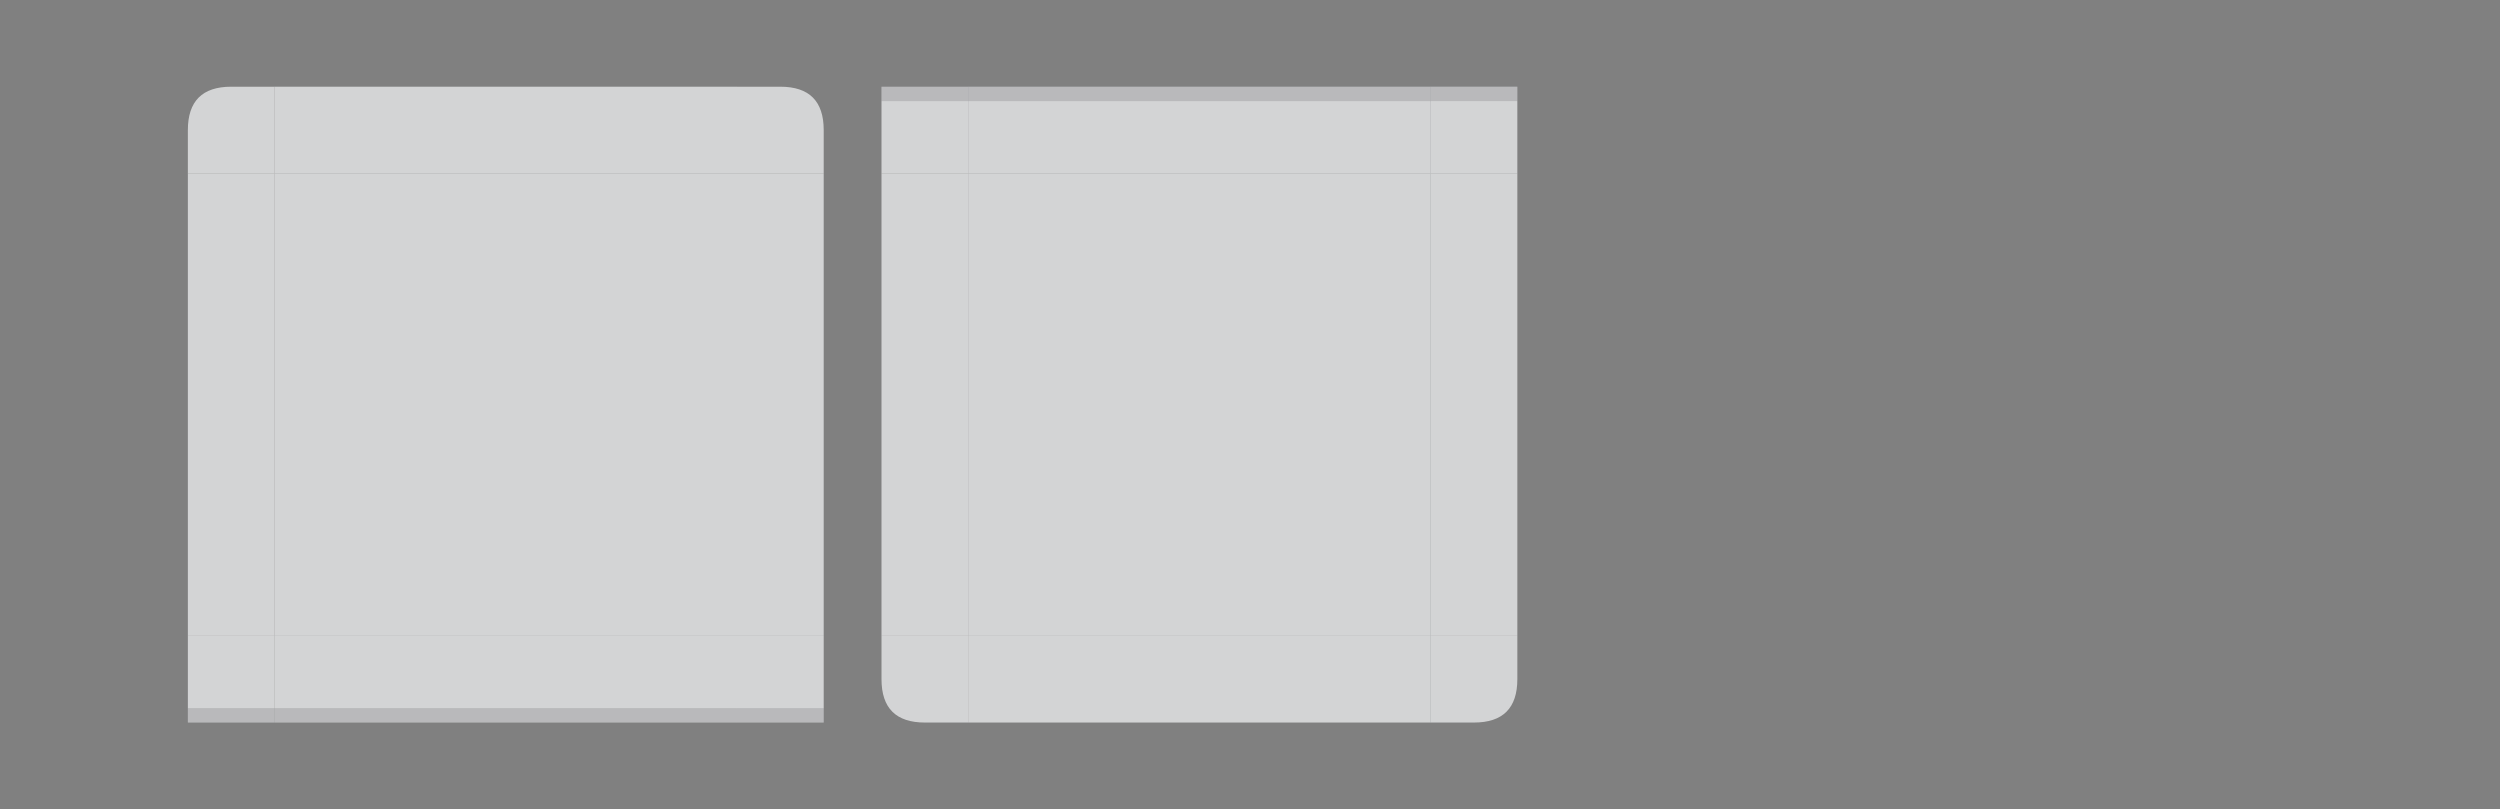 <svg id="svg2" viewBox="0 0 173 56" xmlns="http://www.w3.org/2000/svg">
	<rect x="0" y="0" width="173" height="56" fill="#808080" stroke="none"/>
	<style id="current-color-scheme" type="text/css">
		.ColorScheme-Text {
			color:#232629;
		}
		.ColorScheme-Background {
			color:#eff0f1;
		}
	</style>
	<path id="hint-stretch-borders" d="m-7-7h5v5h-5z" opacity=".6"/>
	<path id="header-center" class="ColorScheme-Background" d="m19 12h32v32h-32z" fill="currentColor" opacity=".75"/>
	<path id="header-right" class="ColorScheme-Background" d="m51 12h6v32h-6z" fill="currentColor" opacity=".75"/>
	<path id="header-top" class="ColorScheme-Background" transform="rotate(-90)" d="m-12 19h6v32h-6z" fill="currentColor" opacity=".75"/>
	<g id="header-bottom">
		<path id="rect3152" class="ColorScheme-Background" fill="currentColor" transform="rotate(90)" d="m44-51h6v32h-6z" opacity=".75"/>
		<path id="rect3154" class="ColorScheme-Text" fill="currentColor" transform="rotate(90)" d="m49-51h1v32h-1z" opacity=".15"/>
	</g>
	<path id="header-left" class="ColorScheme-Background" transform="scale(-1)" d="m-19-44h6v32h-6z" fill="currentColor" opacity=".75"/>
	<g id="header-bottomright">
		<path id="path3176" class="ColorScheme-Background"  fill="currentColor" d="m57 44h-6v6h6v-5z" opacity=".75"/>
		<path id="path3178" class="ColorScheme-Text" fill="currentColor" d="m57 49h-6v1h6c0-1-2e-5 0 0-1z" fill-rule="evenodd" opacity=".15"/>
	</g>
	<g id="header-bottomleft">
		<path id="path3182" class="ColorScheme-Background" fill="currentColor" d="m19 50v-6h-6v6c6 4e-5 0 0 4 0h1z" opacity=".75"/>
		<path id="path3184" class="ColorScheme-Text" fill="currentColor" d="m19 50v-1h-4l-2-2e-5v1l2 2e-5h1z" fill-rule="evenodd" opacity=".15"/>
	</g>
	<path id="header-topleft" class="ColorScheme-Background" d="m16 6c-2 0-3 1-3 3v3h6v-6h-1 1z" fill="currentColor" opacity=".75"/>
	<path id="header-topright" class="ColorScheme-Background" d="m51 6v6h6v-3c0-2-1-3-3-3h-2z" fill="currentColor" opacity=".75"/>
	<path id="footer-center" class="ColorScheme-Background" transform="scale(1 -1)" d="m67-44h32v32h-32z" fill="currentColor" opacity=".75"/>
	<path id="footer-right" class="ColorScheme-Background" transform="scale(1 -1)" d="m99-44h6v32h-6z" fill="currentColor" opacity=".75"/>
	<path id="footer-bottom" class="ColorScheme-Background" transform="matrix(0 1 1 0 0 0)" d="m44 67h6v32h-6z" fill="currentColor" opacity=".75"/>
	<g id="footer-top">
		<path id="rect3152-0" class="ColorScheme-Background" fill="currentColor" transform="matrix(0 -1 -1 0 0 0)" d="m-12-99h6v32h-6z" opacity=".75"/>
		<path id="rect3154-9" class="ColorScheme-Text" fill="currentColor" transform="matrix(0 -1 -1 0 0 0)" d="m-7-99h1v32h-1z" opacity=".15"/>
	</g>
	<path id="footer-left" class="ColorScheme-Background" transform="scale(-1 1)" d="m-67 12h6v32h-6z" fill="currentColor" opacity=".75"/>
	<g id="footer-topright">
		<path id="path3176-6" class="ColorScheme-Background" fill="currentColor" d="m105 12h-6v-6h6v5z" opacity=".75"/>
		<path id="path3178-2" class="ColorScheme-Text" fill="currentColor" d="m105 7h-6v-1h6c0 1-2e-5 0 0 1z" fill-rule="evenodd" opacity=".15"/>
	</g>
	<g id="footer-topleft">
		<path id="path3182-1" class="ColorScheme-Background" fill="currentColor" d="m67 6v6h-6v-6c6-4e-5 0 0 4 0h1z" opacity=".75"/>
		<path id="path3184-8" class="ColorScheme-Text" fill="currentColor" d="m67 6v1h-4l-2 2e-5v-1l2-2e-5h1z" fill-rule="evenodd" opacity=".15"/>
	</g>
	<path id="footer-bottomleft" class="ColorScheme-Background" d="m64 50c-2 0-3-1-3-3v-3h6v6h-1 1z" fill="currentColor" opacity=".75"/>
	<path id="footer-bottomright" class="ColorScheme-Background" d="m99 50v-6h6v3c0 2-1 3-3 3h-2z" fill="currentColor" opacity=".75"/>
	<!-- Margins -->
	<rect
		id="hint-top-margin"
		x="33"
		y="44"
		width="4"
		height="{{padding}}"
		fill="#f0f"
	/>
	<rect
		id="hint-left-margin"
		x="13"
		y="26"
		width="{{padding}}"
		height="4"
		fill="#f0f"
	/>
	<rect
		id="hint-right-margin"
		x="51"
		y="26"
		width="{{padding}}"
		height="4"
		fill="#f0f"
	/>
	<rect
		id="hint-bottom-margin"
		x="33"
		y="6"
		width="4"
		height="{{padding}}"
		fill="#f0f"
	/>
</svg>
